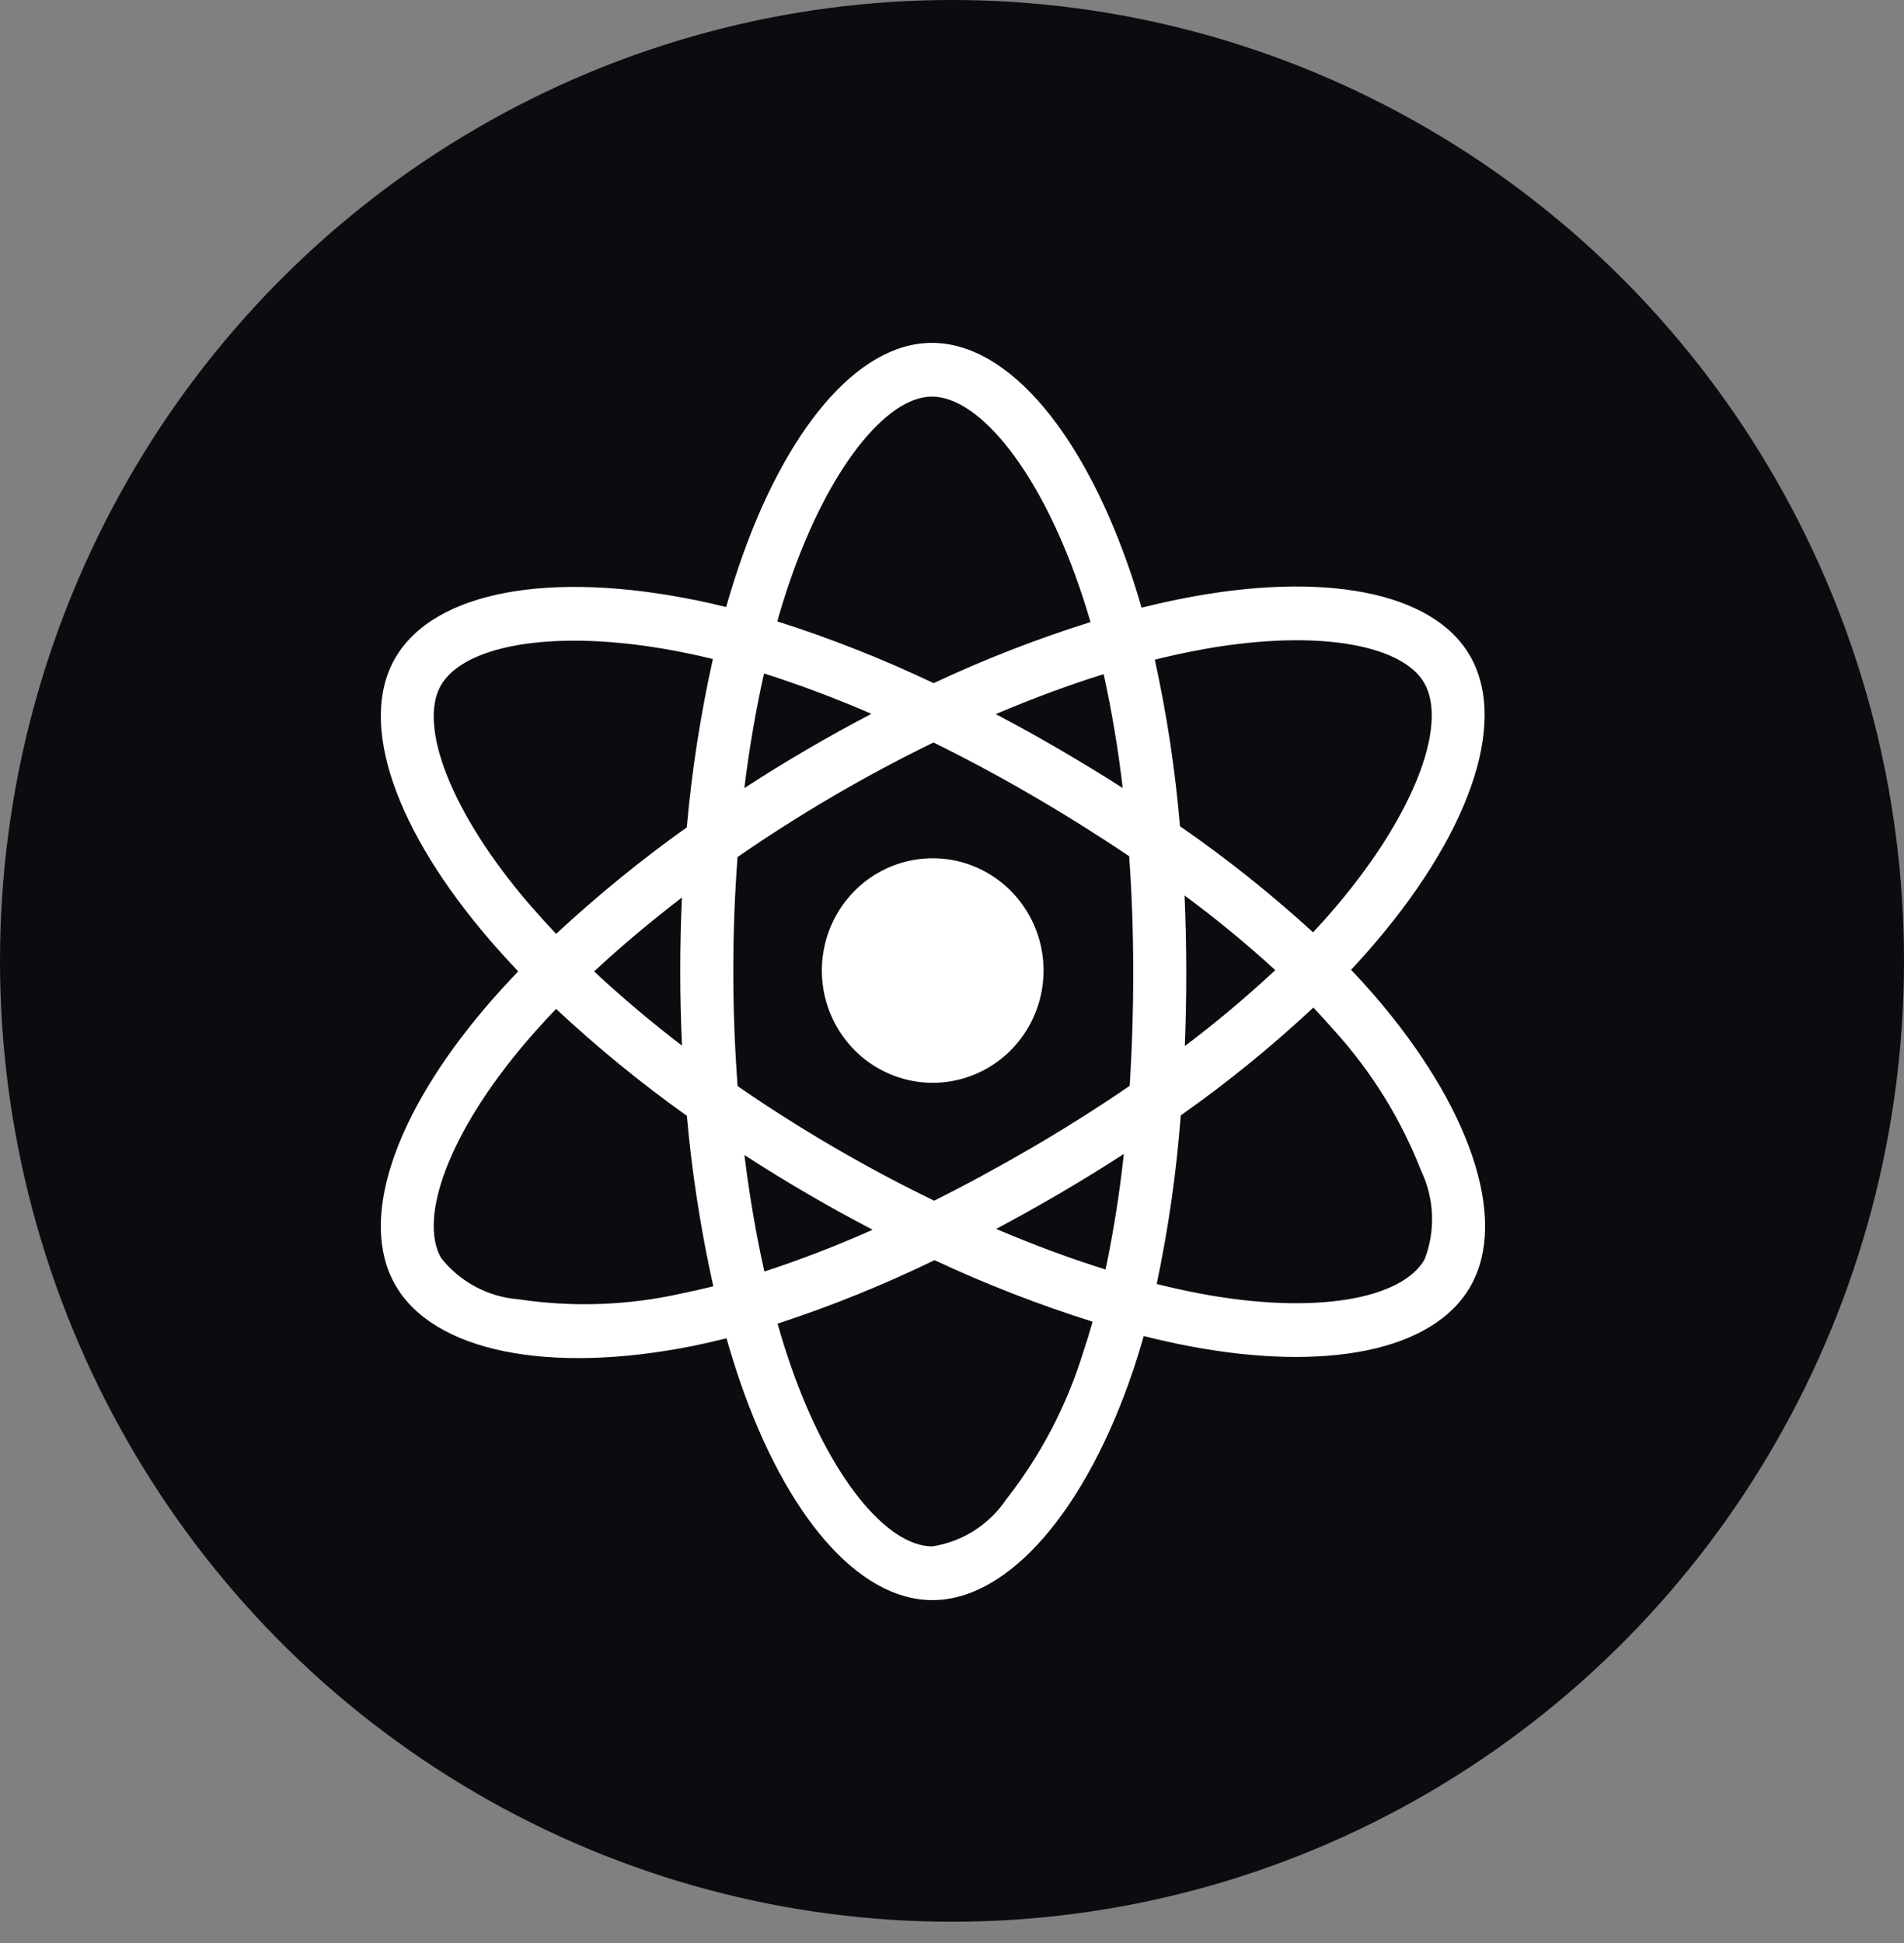 <svg width="50" height="51" viewBox="0 0 50 51" fill="none" xmlns="http://www.w3.org/2000/svg">
<rect x="0" y="0" width="50" height="51" fill="#808080" stroke="none"/>
<ellipse cx="25" cy="25.221" rx="25" ry="25.221" fill="#0B0C10"/>
<path d="M23.038 22.922C22.539 23.214 22.137 23.648 21.883 24.171C21.628 24.694 21.532 25.281 21.607 25.859C21.683 26.437 21.925 26.979 22.305 27.418C22.684 27.856 23.184 28.17 23.74 28.321C24.296 28.472 24.884 28.452 25.429 28.265C25.974 28.078 26.452 27.731 26.803 27.268C27.153 26.806 27.36 26.249 27.398 25.667C27.436 25.086 27.302 24.506 27.014 24.001C26.628 23.324 25.992 22.83 25.247 22.628C24.501 22.426 23.706 22.532 23.038 22.922ZM36.085 26.12C35.894 25.899 35.692 25.677 35.48 25.455C35.628 25.297 35.772 25.139 35.91 24.982C38.528 22.005 39.632 19.019 38.609 17.224C37.627 15.504 34.708 14.991 31.053 15.71C30.692 15.781 30.334 15.862 29.978 15.951C29.91 15.713 29.838 15.477 29.761 15.242C28.521 11.459 26.518 8.999 24.471 9C22.508 9.001 20.61 11.305 19.4 14.87C19.281 15.222 19.171 15.576 19.069 15.934C18.831 15.874 18.592 15.82 18.352 15.77C14.496 14.968 11.39 15.496 10.368 17.292C9.389 19.014 10.413 21.829 12.86 24.671C13.102 24.952 13.352 25.227 13.608 25.496C13.306 25.811 13.02 26.126 12.753 26.439C10.366 29.241 9.4 32.01 10.378 33.724C11.388 35.496 14.45 36.075 18.178 35.332C18.48 35.271 18.78 35.203 19.079 35.127C19.188 35.514 19.308 35.898 19.439 36.278C20.644 39.771 22.531 42.001 24.487 42C26.507 41.999 28.532 39.603 29.759 35.963C29.856 35.675 29.948 35.377 30.035 35.069C30.421 35.166 30.809 35.253 31.2 35.328C34.791 36.016 37.642 35.475 38.618 33.759C39.627 31.986 38.587 29.013 36.085 26.12H36.085ZM11.575 17.995C12.204 16.89 14.742 16.459 18.072 17.151C18.285 17.195 18.501 17.244 18.721 17.299C18.396 18.755 18.167 20.231 18.035 21.717C16.833 22.573 15.688 23.506 14.605 24.512C14.367 24.262 14.135 24.006 13.909 23.745L13.909 23.745C11.813 21.31 10.985 19.033 11.575 17.995ZM17.91 27.447C17.078 26.809 16.304 26.155 15.602 25.498C16.304 24.845 17.078 24.194 17.908 23.558C17.878 24.206 17.864 24.854 17.864 25.503C17.864 26.151 17.88 26.799 17.91 27.447ZM17.909 33.949C16.496 34.267 15.038 34.319 13.606 34.102C13.214 34.072 12.832 33.959 12.484 33.773C12.136 33.587 11.83 33.331 11.584 33.02C10.99 31.979 11.766 29.756 13.807 27.36C14.064 27.059 14.329 26.767 14.603 26.482C15.685 27.493 16.832 28.43 18.037 29.288C18.171 30.793 18.403 32.288 18.732 33.762C18.459 33.831 18.185 33.894 17.909 33.949ZM29.483 20.684C28.937 20.335 28.383 19.998 27.823 19.671C27.272 19.35 26.714 19.041 26.149 18.744C27.116 18.333 28.066 17.981 28.983 17.695C29.2 18.682 29.366 19.68 29.483 20.684ZM20.717 15.328C21.754 12.274 23.288 10.41 24.471 10.41C25.732 10.409 27.369 12.42 28.439 15.686C28.509 15.899 28.575 16.113 28.637 16.328C27.23 16.77 25.854 17.305 24.517 17.931C23.186 17.298 21.815 16.756 20.412 16.31C20.505 15.98 20.607 15.653 20.717 15.328ZM20.064 17.677C21.021 17.982 21.962 18.336 22.884 18.737C21.742 19.333 20.629 19.983 19.547 20.686C19.677 19.633 19.851 18.625 20.064 17.677ZM19.549 30.317C20.089 30.667 20.637 31.004 21.193 31.328C21.759 31.659 22.334 31.975 22.916 32.278C21.987 32.693 21.038 33.059 20.073 33.375C19.857 32.415 19.681 31.388 19.549 30.317ZM28.441 35.508C28.008 36.905 27.324 38.21 26.423 39.357L26.423 39.357C26.201 39.686 25.914 39.965 25.581 40.177C25.248 40.389 24.875 40.529 24.486 40.59C23.299 40.591 21.784 38.8 20.754 35.812C20.632 35.459 20.521 35.103 20.419 34.743C21.828 34.283 23.206 33.726 24.541 33.077C25.889 33.707 27.276 34.246 28.693 34.692C28.616 34.966 28.532 35.238 28.441 35.508ZM29.032 33.322C28.104 33.032 27.14 32.675 26.16 32.257C26.712 31.963 27.269 31.652 27.83 31.325C28.405 30.988 28.966 30.643 29.512 30.29C29.403 31.309 29.243 32.321 29.032 33.323V33.322ZM29.759 25.497C29.76 26.499 29.729 27.5 29.666 28.501C28.863 29.051 28.016 29.588 27.134 30.104C26.255 30.617 25.385 31.089 24.531 31.516C23.633 31.08 22.751 30.61 21.888 30.107C21.029 29.606 20.189 29.073 19.37 28.508C19.295 27.508 19.257 26.506 19.257 25.502L19.257 25.503C19.256 24.499 19.293 23.497 19.368 22.496C20.17 21.941 21.012 21.405 21.882 20.896C22.756 20.385 23.638 19.915 24.514 19.489C25.401 19.926 26.273 20.394 27.128 20.893C27.986 21.392 28.828 21.92 29.653 22.475C29.724 23.481 29.759 24.488 29.759 25.497H29.759ZM31.319 17.094C34.45 16.477 36.811 16.892 37.403 17.929C38.033 19.034 37.13 21.474 34.87 24.045L34.87 24.045C34.745 24.187 34.616 24.329 34.482 24.472C33.38 23.465 32.213 22.534 30.987 21.687C30.863 20.217 30.643 18.757 30.326 17.316C30.663 17.232 30.994 17.158 31.319 17.094ZM31.107 23.504C31.934 24.115 32.729 24.769 33.489 25.464C32.732 26.17 31.94 26.835 31.114 27.457C31.14 26.804 31.152 26.15 31.152 25.497C31.151 24.832 31.136 24.168 31.107 23.504ZM37.411 33.055C36.819 34.097 34.53 34.531 31.459 33.943C31.107 33.875 30.746 33.795 30.375 33.702C30.684 32.243 30.895 30.765 31.007 29.277C32.231 28.416 33.394 27.47 34.49 26.446C34.682 26.648 34.864 26.849 35.037 27.048V27.048C36.017 28.127 36.792 29.378 37.324 30.741C37.494 31.1 37.59 31.491 37.605 31.889C37.62 32.287 37.554 32.684 37.411 33.055Z" fill="white"/>
</svg>
